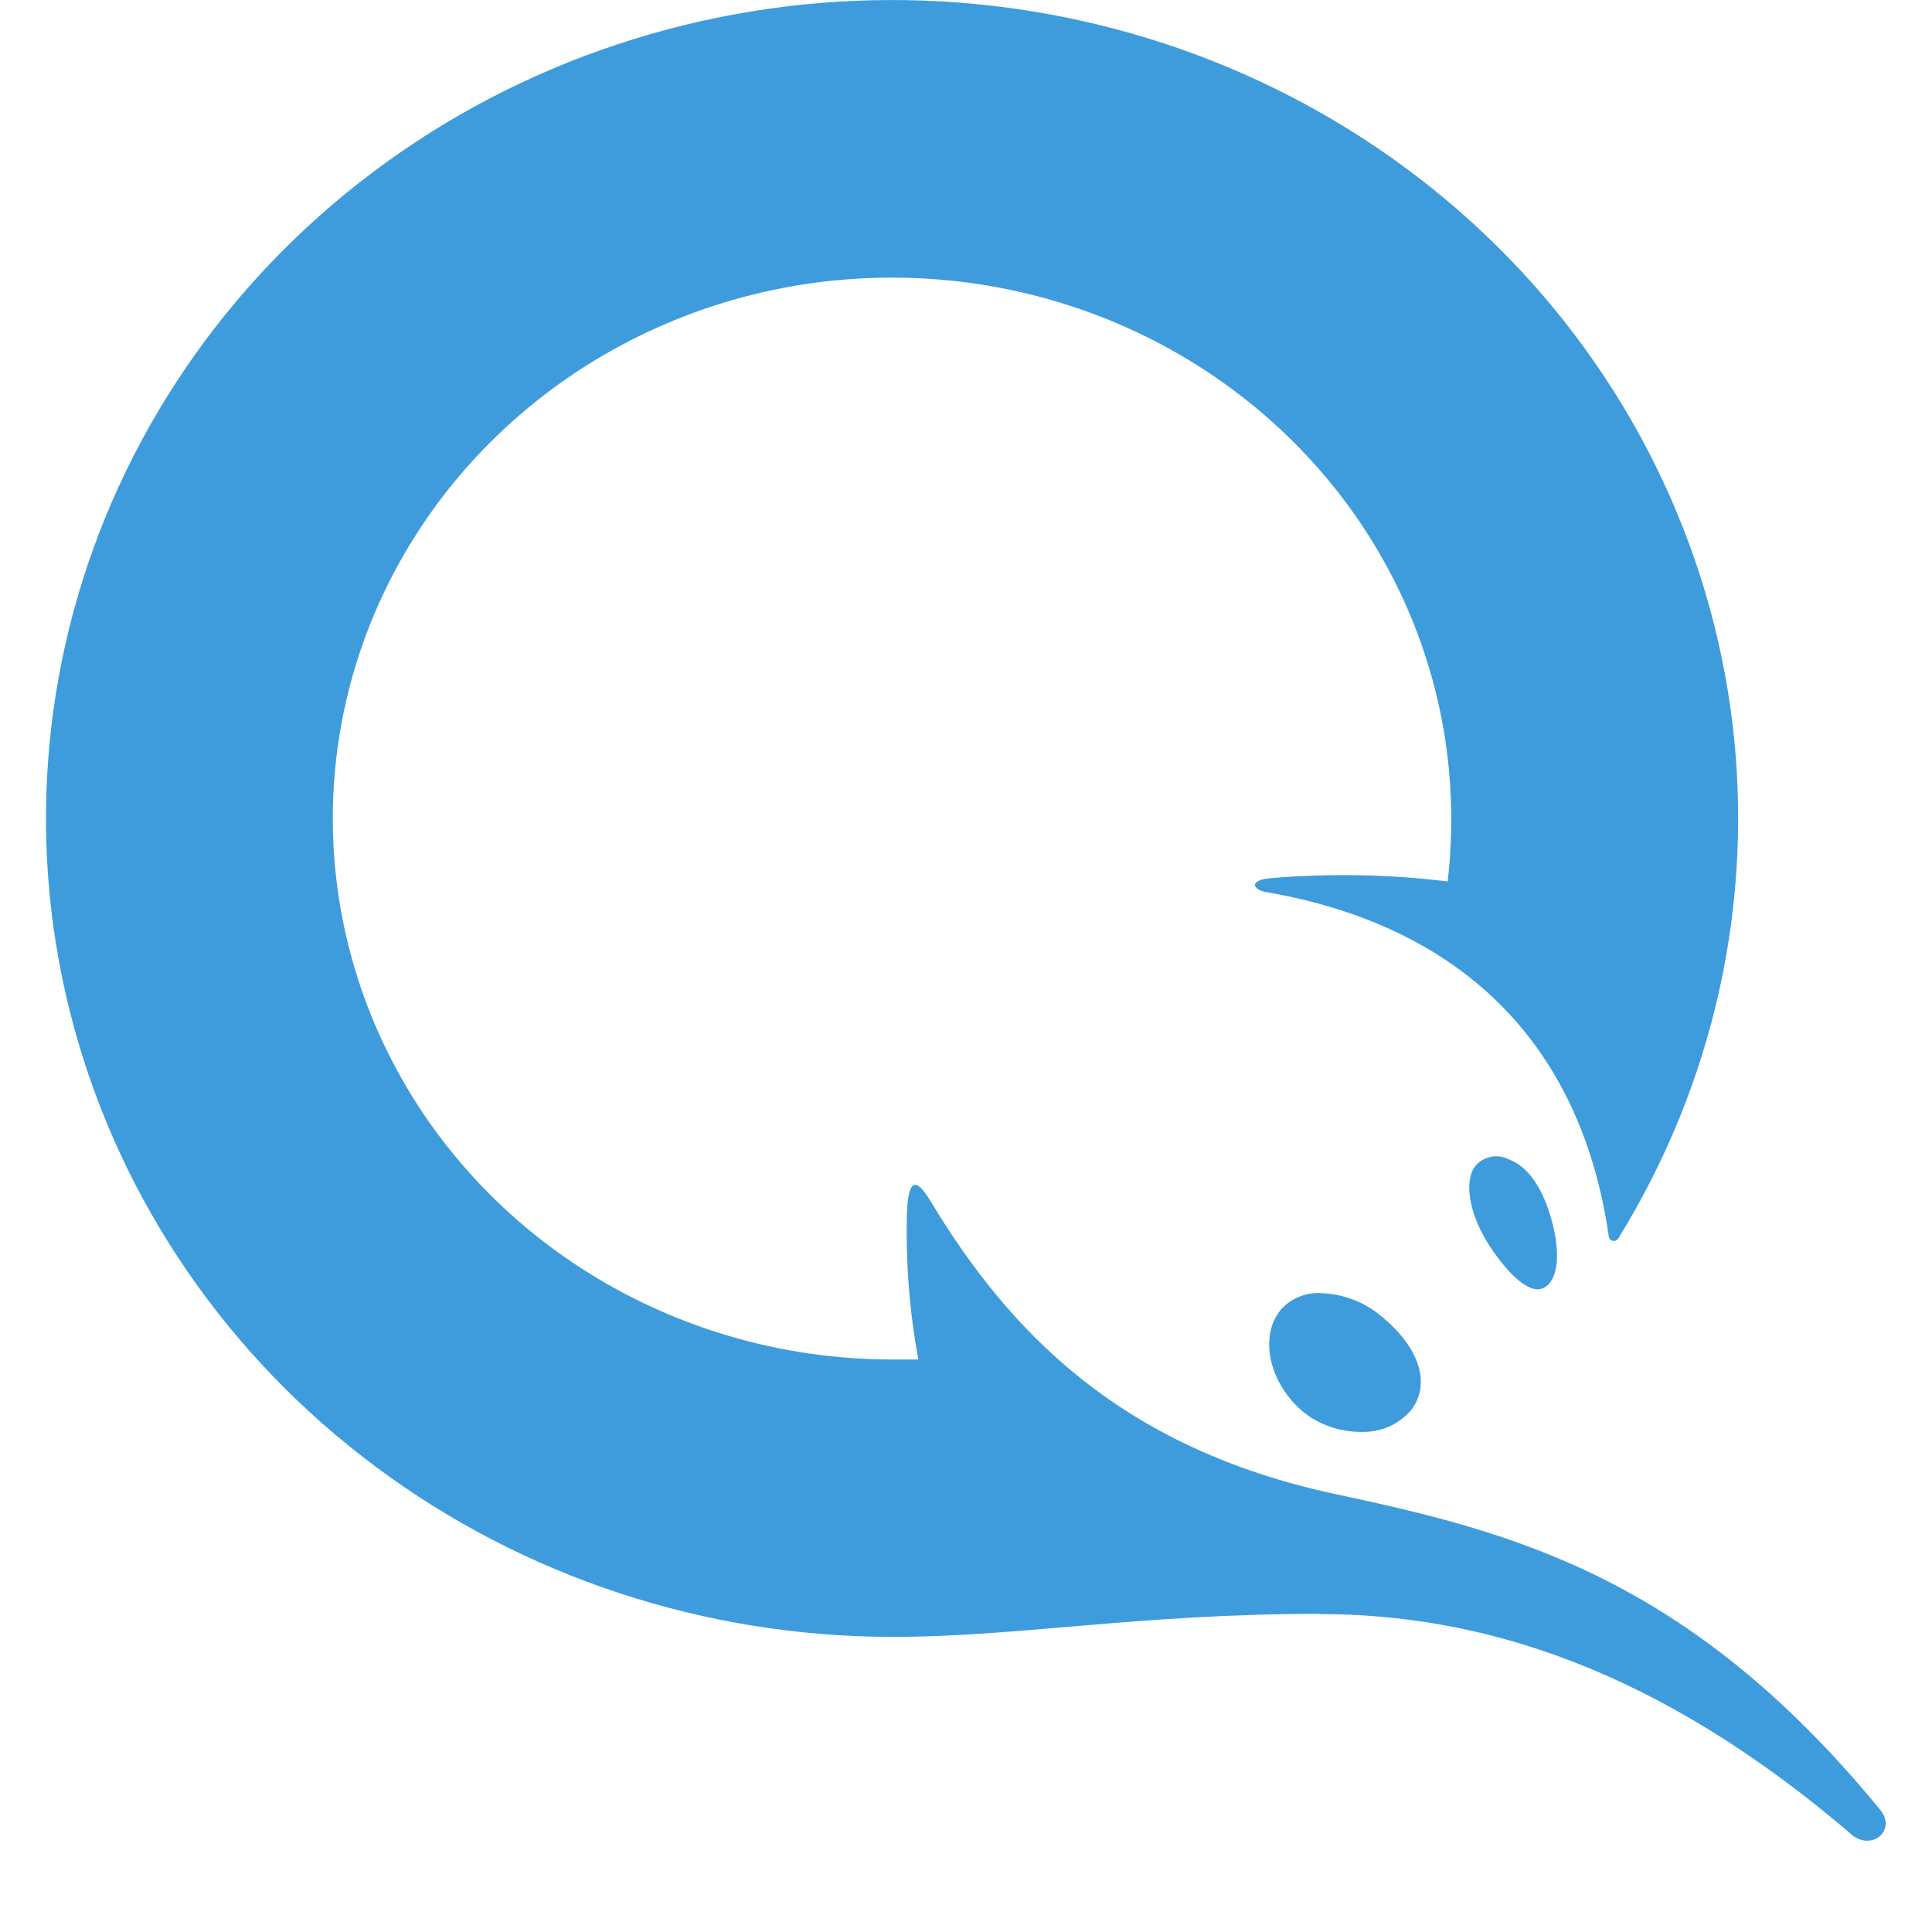 <svg width="21" height="21" viewBox="0 0 21 21" fill="none" xmlns="http://www.w3.org/2000/svg">
<path d="M16.909 13.463C16.969 13.85 16.842 14.014 16.713 14.014C16.585 14.014 16.4 13.857 16.192 13.544C15.986 13.231 15.915 12.884 16.015 12.705C16.053 12.643 16.113 12.598 16.185 12.579C16.256 12.559 16.333 12.567 16.398 12.601C16.739 12.725 16.872 13.23 16.909 13.463ZM15.021 14.313C15.431 14.648 15.555 15.046 15.339 15.326C15.273 15.404 15.189 15.467 15.094 15.508C14.998 15.549 14.894 15.568 14.79 15.564C14.561 15.564 14.339 15.487 14.163 15.345C13.792 15.031 13.682 14.521 13.925 14.232C13.979 14.172 14.046 14.125 14.121 14.095C14.197 14.064 14.278 14.051 14.36 14.056C14.604 14.064 14.839 14.155 15.021 14.313ZM14.337 17.544C16.099 17.544 18.011 18.128 20.128 19.942C20.339 20.123 20.621 19.898 20.437 19.672C18.357 17.133 16.429 16.648 14.515 16.24C12.169 15.738 10.961 14.46 10.116 13.058C9.948 12.779 9.872 12.828 9.858 13.187C9.844 13.72 9.885 14.252 9.982 14.777C9.887 14.777 9.791 14.777 9.696 14.777C8.494 14.777 7.319 14.432 6.319 13.786C5.319 13.14 4.54 12.222 4.08 11.147C3.62 10.073 3.5 8.891 3.734 7.75C3.969 6.609 4.548 5.562 5.398 4.74C6.248 3.917 7.331 3.357 8.51 3.13C9.689 2.904 10.911 3.02 12.022 3.465C13.133 3.91 14.082 4.664 14.75 5.63C15.418 6.597 15.774 7.734 15.774 8.897C15.775 9.125 15.762 9.354 15.736 9.581C15.095 9.503 14.448 9.491 13.805 9.546C13.574 9.565 13.607 9.675 13.781 9.7C15.785 10.05 17.172 11.25 17.487 13.441C17.488 13.452 17.493 13.462 17.5 13.47C17.508 13.479 17.518 13.485 17.53 13.487C17.541 13.489 17.553 13.489 17.563 13.484C17.574 13.48 17.583 13.472 17.589 13.463C18.631 11.777 19.067 9.805 18.83 7.854C18.592 5.904 17.694 4.084 16.275 2.679C14.856 1.274 12.996 0.363 10.985 0.088C8.975 -0.187 6.927 0.189 5.16 1.157C3.394 2.126 2.009 3.633 1.221 5.444C0.433 7.254 0.286 9.265 0.804 11.165C1.322 13.064 2.475 14.744 4.084 15.943C5.692 17.141 7.665 17.791 9.696 17.792C11.039 17.795 12.376 17.542 14.337 17.542V17.544Z" fill="#3E9CDC"/>
</svg>
